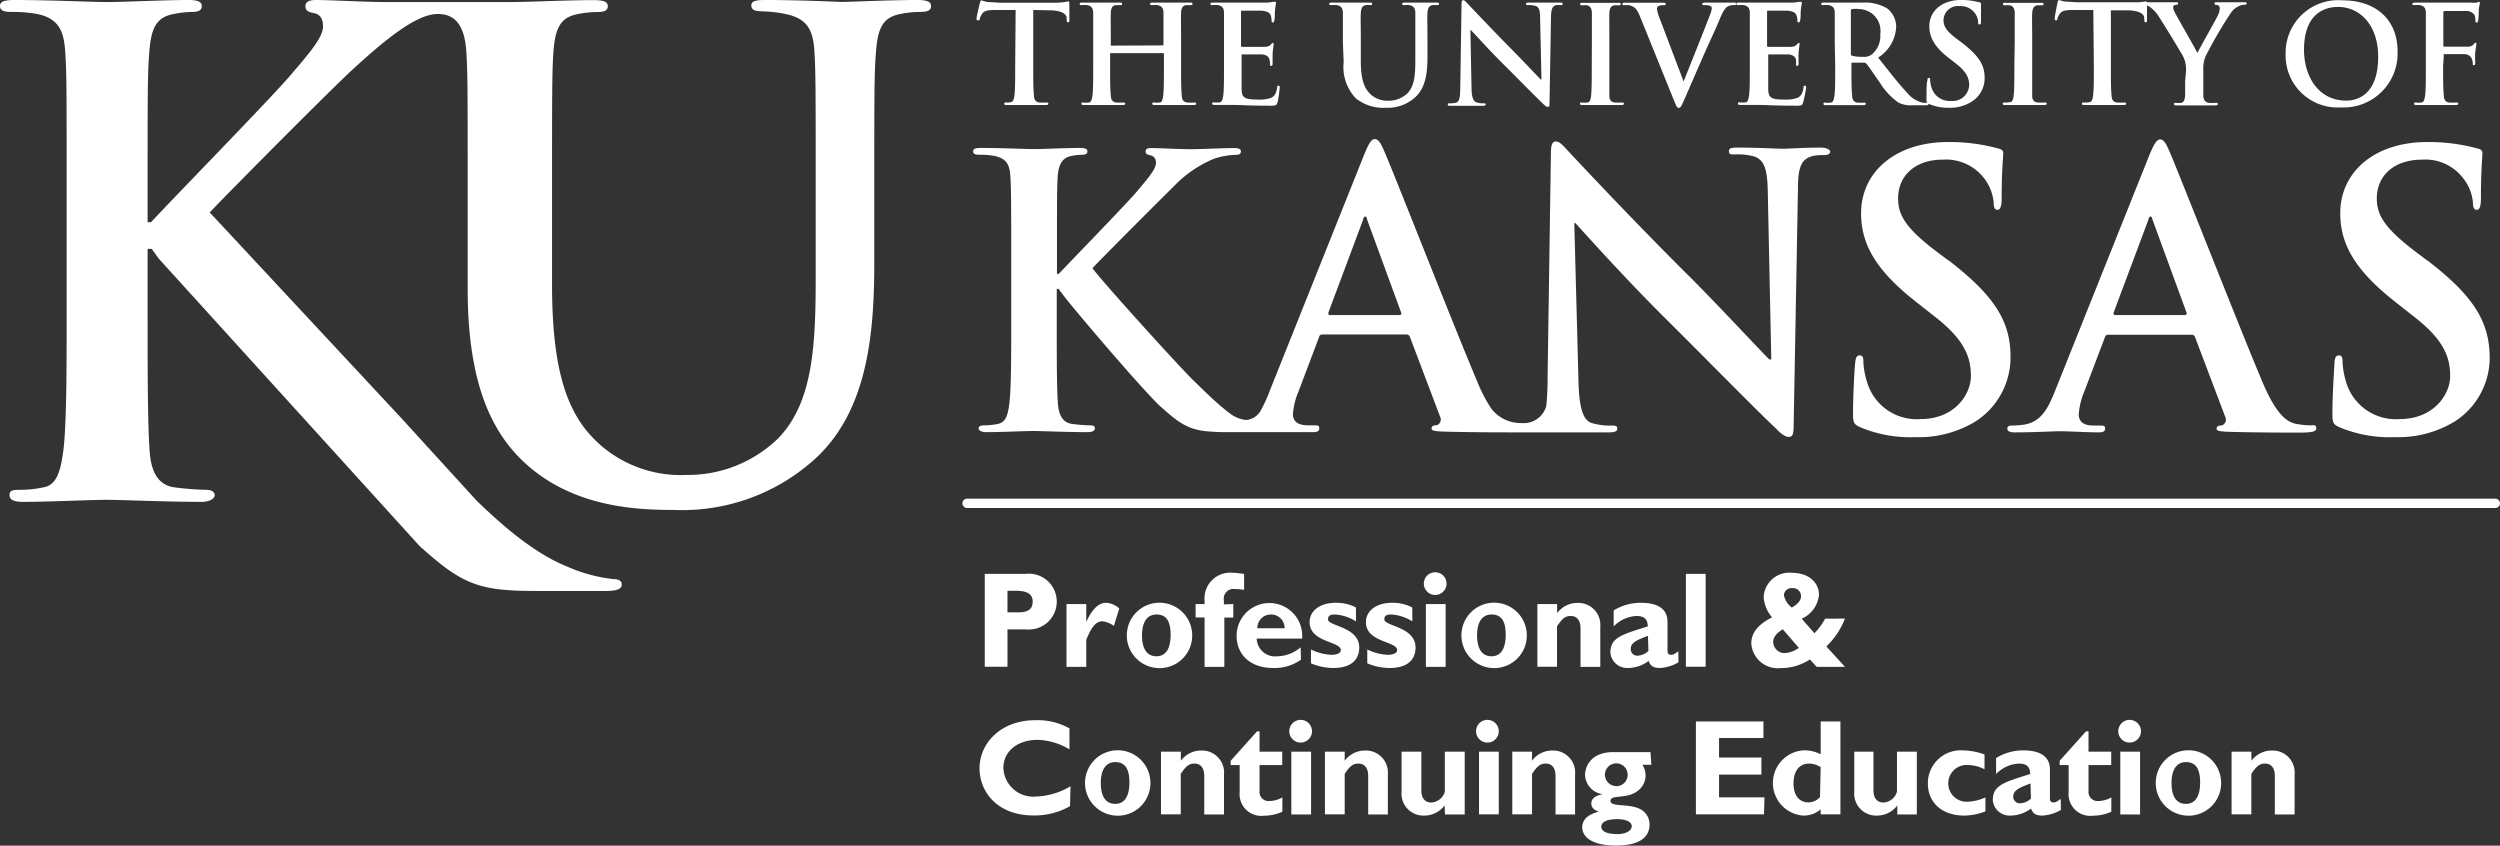 <svg xmlns="http://www.w3.org/2000/svg" viewBox="0 0 220.18 74.48"><rect x="0" y="0" width="220.18" height="74.48" fill="#333333" stroke="none"/><defs><style>.cls-1{fill:#fff;}</style></defs><title>ku_logo_white</title><g id="Layer_2" data-name="Layer 2"><g id="Layer_1-2" data-name="Layer 1"><path class="cls-1" d="M90.34,50.54a2.46,2.46,0,1,1,0,4.89H88.73v3.29h-2V50.54Zm-1.61,3.39h.95c.94,0,1.27-.34,1.27-.95s-.4-.95-1.5-.95h-.72Z"/><path class="cls-1" d="M95.67,54.78h0c.52-1.15,1.09-1.69,1.76-1.69a1.89,1.89,0,0,1,1.15.5l-.48,1.54a2,2,0,0,0-1-.41c-.64,0-1,.6-1.43,1.62v2.39H93.93V53.2h1.74Z"/><path class="cls-1" d="M101.85,58.83A2.88,2.88,0,1,1,105,56,2.87,2.87,0,0,1,101.85,58.83Zm0-4.71c-.76,0-1.27.59-1.27,1.83,0,1.43.61,1.85,1.27,1.85.82,0,1.25-.67,1.25-1.88S102.73,54.12,101.85,54.12Z"/><path class="cls-1" d="M108.62,53.2v1.19h-.79v4.34h-1.74V54.38h-.79V53.2h.79v-.28a2.27,2.27,0,0,1,2.42-2.48,8.67,8.67,0,0,1,1.06.11v1.4a5.48,5.48,0,0,0-.78-.07.86.86,0,0,0-1,1v.35Z"/><path class="cls-1" d="M114.58,58.1a4,4,0,0,1-2.47.73c-1.94,0-3.2-1.13-3.2-2.85a2.89,2.89,0,1,1,5.77.26h-4a1.62,1.62,0,0,0,1.82,1.56,3.24,3.24,0,0,0,2.05-.79Zm-1.44-2.77a1.19,1.19,0,0,0-1.2-1.21,1.18,1.18,0,0,0-1.2,1.21Z"/><path class="cls-1" d="M119.43,54.73a3.89,3.89,0,0,0-1.85-.61c-.23,0-.62,0-.62.43,0,.61,2.75.64,2.75,2.48,0,1.15-.82,1.8-2.25,1.8a5,5,0,0,1-2-.41V57.2a4.48,4.48,0,0,0,1.79.47c.52,0,.84-.16.84-.41,0-.8-2.75-.66-2.75-2.47,0-1,.92-1.7,2.29-1.7a3.71,3.71,0,0,1,1.79.41Z"/><path class="cls-1" d="M124.39,54.73a3.89,3.89,0,0,0-1.85-.61c-.23,0-.62,0-.62.43,0,.61,2.75.64,2.75,2.48,0,1.15-.82,1.8-2.25,1.8a5,5,0,0,1-2-.41V57.2a4.48,4.48,0,0,0,1.79.47c.52,0,.84-.16.84-.41,0-.8-2.75-.66-2.75-2.47,0-1,.92-1.7,2.29-1.7a3.71,3.71,0,0,1,1.79.41Z"/><path class="cls-1" d="M127.4,51.4a1,1,0,1,1-1-1A1,1,0,0,1,127.4,51.4Zm-.08,7.33h-1.74V53.2h1.74Z"/><path class="cls-1" d="M131.36,58.83A2.88,2.88,0,1,1,134.47,56,2.87,2.87,0,0,1,131.36,58.83Zm0-4.71c-.76,0-1.27.59-1.27,1.83,0,1.43.61,1.85,1.27,1.85.82,0,1.25-.67,1.25-1.88S132.24,54.12,131.36,54.12Z"/><path class="cls-1" d="M137.14,54a2.23,2.23,0,0,1,1.8-.9,1.94,1.94,0,0,1,2,2.12v3.51h-1.74V55.35c0-.78-.37-1.1-.86-1.1s-.76.23-1.21.91v3.56H135.4V53.2h1.74Z"/><path class="cls-1" d="M147.83,58.33a3.63,3.63,0,0,1-1.63.5c-.58,0-.85-.18-1-.62a3.08,3.08,0,0,1-1.82.62,1.48,1.48,0,0,1-1.55-1.36c0-1.32,1-1.58,3.29-2.3,0-.52-.2-.92-1-.92a3,3,0,0,0-2,.92V53.76a4.49,4.49,0,0,1,2.4-.67c1.39,0,2.34.47,2.34,1.68v2.52c0,.28.11.38.29.38s.25,0,.66-.31ZM145.14,56c-1,.37-1.52.61-1.52,1.16a.58.58,0,0,0,.56.59,1.47,1.47,0,0,0,1-.42Z"/><path class="cls-1" d="M150.22,58.72h-1.74V50.54h1.74Z"/><path class="cls-1" d="M162.49,54.48a6.71,6.71,0,0,1-1.64,2.45l1.64,1.8H160l-.6-.65a4.64,4.64,0,0,1-2.57.76,2.34,2.34,0,0,1-2.59-2.16c0-.94.58-1.67,1.83-2.31a3,3,0,0,1-.74-1.81,2.26,2.26,0,0,1,2.51-2.11c1.39,0,2.36.8,2.36,1.94a2.56,2.56,0,0,1-1.52,2.1l1.12,1.28a5.51,5.51,0,0,0,.94-1.28Zm-5.48.94c-.58.37-.84.72-.84,1.1a1,1,0,0,0,1,1,2.42,2.42,0,0,0,1.26-.46Zm1.61-2.94a.7.7,0,0,0-.75-.68.67.67,0,0,0-.76.62,1.84,1.84,0,0,0,.7,1.09C158.39,53.16,158.62,52.87,158.62,52.48Z"/><path class="cls-1" d="M94.24,71a6.35,6.35,0,0,1-3.21.82c-3.18,0-4.76-2.06-4.76-4.17s1.79-4.22,4.92-4.22a5.76,5.76,0,0,1,3,.72V66a5.71,5.71,0,0,0-2.82-.84c-1.74,0-3,1-3,2.48a2.63,2.63,0,0,0,2.91,2.51,6.36,6.36,0,0,0,3-.9Z"/><path class="cls-1" d="M98.22,71.83A2.88,2.88,0,1,1,101.32,69,2.87,2.87,0,0,1,98.22,71.83Zm0-4.71c-.76,0-1.27.59-1.27,1.83,0,1.43.61,1.85,1.27,1.85.82,0,1.25-.67,1.25-1.88S99.09,67.12,98.22,67.12Z"/><path class="cls-1" d="M104,67a2.23,2.23,0,0,1,1.8-.9,1.94,1.94,0,0,1,2,2.12v3.51h-1.74V68.35c0-.78-.37-1.1-.86-1.1s-.76.23-1.21.91v3.56h-1.74V66.2H104Z"/><path class="cls-1" d="M112.93,67.38h-2v2.28a.8.8,0,0,0,.85.89,2.42,2.42,0,0,0,1.16-.32v1.26a3.93,3.93,0,0,1-1.61.35,1.91,1.91,0,0,1-2.15-2.08V67.38h-.79V67l2.32-2.59h.22V66.2h2Z"/><path class="cls-1" d="M115.55,64.4a1,1,0,1,1-1-1A1,1,0,0,1,115.55,64.4Zm-.08,7.33h-1.74V66.2h1.74Z"/><path class="cls-1" d="M118.43,67a2.23,2.23,0,0,1,1.8-.9,1.94,1.94,0,0,1,2,2.12v3.51H120.5V68.35c0-.78-.37-1.1-.86-1.1s-.76.23-1.21.91v3.56h-1.74V66.2h1.74Z"/><path class="cls-1" d="M127.23,70.93a2.22,2.22,0,0,1-1.79.9,1.93,1.93,0,0,1-2-2.1V66.2h1.74v3.42c0,.78.42,1.06.88,1.06a1.32,1.32,0,0,0,1.19-.95V66.2H129v5.53h-1.74Z"/><path class="cls-1" d="M132,64.4a1,1,0,1,1-1-1A1,1,0,0,1,132,64.4ZM132,71.72h-1.74V66.2H132Z"/><path class="cls-1" d="M134.92,67a2.23,2.23,0,0,1,1.8-.9,1.94,1.94,0,0,1,2,2.12v3.51H137V68.35c0-.78-.37-1.1-.86-1.1s-.76.23-1.21.91v3.56h-1.74V66.2h1.74Z"/><path class="cls-1" d="M145.44,67.36h-.79a1.75,1.75,0,0,1,.28.92,1.7,1.7,0,0,1-.5,1.21c-1,1-2.59.41-2.59,1.05s2.11.08,3,1a1.51,1.51,0,0,1,.44,1.07c0,1.28-1.14,1.86-2.93,1.86-2.33,0-3-.88-3-1.61,0-.47.25-1.07,1.47-1.38v0c-.37-.11-.67-.32-.67-.72,0-.59.68-.74,1-.82v0a1.76,1.76,0,0,1-1.55-1.7c0-.68.48-2,2.47-2h3.29Zm-3.09,4.79c-.82,0-1.32.25-1.32.66s.5.65,1.43.65c.77,0,1.25-.32,1.25-.7S143.21,72.14,142.35,72.14Zm0-2.91a1,1,0,0,0,1-1.06,1,1,0,0,0-1-.95,1,1,0,0,0-1,1A1,1,0,0,0,142.31,69.23Z"/><path class="cls-1" d="M155.36,71.72h-6V63.54h5.95V65h-3.91v1.72h3.73v1.5h-3.73v2h4Z"/><path class="cls-1" d="M162.09,71.72h-1.74v-.44a2.27,2.27,0,0,1-1.54.55,2.88,2.88,0,0,1,.1-5.75,3.22,3.22,0,0,1,1.44.35V63.54h1.74Zm-1.74-4.15a1.87,1.87,0,0,0-1-.32c-.88,0-1.39.64-1.39,1.74s.52,1.68,1.33,1.68a1.46,1.46,0,0,0,1-.46Z"/><path class="cls-1" d="M167.1,70.93a2.22,2.22,0,0,1-1.79.9,1.93,1.93,0,0,1-2-2.1V66.2H165v3.42c0,.78.42,1.06.88,1.06a1.32,1.32,0,0,0,1.19-.95V66.2h1.75v5.53H167.1Z"/><path class="cls-1" d="M174.86,71.46a5.39,5.39,0,0,1-1.87.37c-1.94,0-3.2-1.13-3.2-2.85a2.9,2.9,0,0,1,3.13-2.89,5.73,5.73,0,0,1,1.86.36v1.3a3.19,3.19,0,0,0-1.42-.37,1.62,1.62,0,1,0-.06,3.23,4.27,4.27,0,0,0,1.56-.38Z"/><path class="cls-1" d="M181.51,71.33a3.63,3.63,0,0,1-1.63.5c-.58,0-.85-.18-1-.62a3.09,3.09,0,0,1-1.82.62,1.48,1.48,0,0,1-1.55-1.36c0-1.32,1-1.58,3.29-2.3,0-.52-.2-.92-1-.92a3,3,0,0,0-2,.92V66.76a4.49,4.49,0,0,1,2.4-.67c1.39,0,2.34.47,2.34,1.68v2.52c0,.28.11.38.29.38s.25,0,.66-.31ZM178.83,69c-1,.37-1.52.61-1.52,1.16a.58.58,0,0,0,.56.59,1.47,1.47,0,0,0,1-.42Z"/><path class="cls-1" d="M185.94,67.38h-2v2.28a.8.8,0,0,0,.85.89,2.42,2.42,0,0,0,1.16-.32v1.26a3.93,3.93,0,0,1-1.61.35,1.91,1.91,0,0,1-2.15-2.08V67.38h-.79V67l2.32-2.59h.22V66.2h2Z"/><path class="cls-1" d="M188.56,64.4a1,1,0,1,1-1-1A1,1,0,0,1,188.56,64.4Zm-.08,7.33h-1.74V66.2h1.74Z"/><path class="cls-1" d="M192.52,71.83A2.88,2.88,0,1,1,195.62,69,2.87,2.87,0,0,1,192.52,71.83Zm0-4.71c-.76,0-1.27.59-1.27,1.83,0,1.43.61,1.85,1.27,1.85.82,0,1.25-.67,1.25-1.88S193.39,67.12,192.52,67.12Z"/><path class="cls-1" d="M198.29,67a2.23,2.23,0,0,1,1.8-.9,1.94,1.94,0,0,1,2,2.12v3.51h-1.74V68.35c0-.78-.37-1.1-.86-1.1s-.76.23-1.21.91v3.56h-1.74V66.2h1.74Z"/><path class="cls-1" d="M89.45.88l-1.79,0c-.7,0-1,.08-1.17.35a1.47,1.47,0,0,0-.2.42c0,.1-.06.15-.13.15S86,1.78,86,1.65,86.27.36,86.3.26s.07-.23.14-.23A2.92,2.92,0,0,0,87,.18c.35,0,.81.06,1.2.06h4.76A5.28,5.28,0,0,0,94.08.12c.08,0,.1.07.1.25s0,1.08,0,1.4c0,.12,0,.19-.11.19s-.12-.06-.13-.24V1.59c0-.31-.35-.65-1.42-.68L91,.88V5.81c0,1.11,0,2.06.06,2.57,0,.34.11.6.47.65a4.65,4.65,0,0,0,.61,0c.13,0,.19,0,.19.1s-.1.12-.23.12c-.79,0-1.55,0-1.89,0s-1,0-1.52,0c-.16,0-.24,0-.24-.12s0-.1.19-.1A1.84,1.84,0,0,0,89,9c.24,0,.31-.31.35-.66.06-.5.06-1.46.06-2.56Z"/><path class="cls-1" d="M102.4,4a.07.07,0,0,0,.07-.08V3.69c0-1.83,0-2.17,0-2.55s-.12-.6-.51-.69a2.59,2.59,0,0,0-.47,0c-.13,0-.2,0-.2-.11s.08-.11.25-.11c.65,0,1.4,0,1.72,0s1,0,1.52,0c.17,0,.25,0,.25.11s-.07.11-.22.11l-.35,0c-.32.06-.42.27-.44.69s0,.72,0,2.55V5.81c0,1.11,0,2.06.06,2.57,0,.34.11.6.47.65a4.61,4.61,0,0,0,.61,0c.13,0,.19,0,.19.1s-.09.12-.24.12c-.78,0-1.54,0-1.88,0s-1,0-1.49,0c-.17,0-.25,0-.25-.12s0-.1.19-.1a1.79,1.79,0,0,0,.43,0c.24,0,.3-.31.34-.66.06-.5.06-1.46.06-2.56V4.75a.07.07,0,0,0-.07-.07H97.84s-.07,0-.07.07V5.81c0,1.11,0,2.06.06,2.57,0,.34.11.6.47.65a4.58,4.58,0,0,0,.61,0c.13,0,.19,0,.19.1s-.1.12-.24.12c-.78,0-1.53,0-1.86,0s-1,0-1.51,0c-.16,0-.24,0-.24-.12s0-.1.19-.1a1.84,1.84,0,0,0,.43,0c.24,0,.3-.31.35-.66.06-.5.06-1.46.06-2.56V3.69c0-1.83,0-2.17,0-2.55s-.12-.6-.52-.69a2.64,2.64,0,0,0-.47,0c-.13,0-.2,0-.2-.11s.08-.11.25-.11c.65,0,1.41,0,1.73,0s1,0,1.51,0c.17,0,.25,0,.25.11s-.07.11-.21.11l-.35,0c-.32.06-.42.27-.44.69s0,.72,0,2.55v.25c0,.06,0,.08.07.08Z"/><path class="cls-1" d="M107.8,3.69c0-1.83,0-2.17,0-2.55s-.12-.6-.52-.69a2.64,2.64,0,0,0-.47,0c-.13,0-.2,0-.2-.11s.08-.11.26-.11c.64,0,1.4,0,1.73,0s2.79,0,3,0a4.67,4.67,0,0,0,.52-.07,1.26,1.26,0,0,1,.19,0c.06,0,.07,0,.07.11a7.64,7.64,0,0,0-.1.78c0,.12,0,.65-.06.79s0,.13-.12.13-.11-.06-.11-.17a1.37,1.37,0,0,0-.07-.43c-.09-.22-.21-.36-.81-.43-.21,0-1.48,0-1.72,0-.06,0-.09,0-.09.12V4c0,.08,0,.13.09.13.27,0,1.66,0,1.93,0s.47-.06.58-.18.13-.16.19-.16.09,0,.09.09a8.74,8.74,0,0,0-.1.88c0,.24,0,.72,0,.81s0,.23-.11.23-.11,0-.11-.11a3.31,3.31,0,0,0-.05-.43c-.06-.24-.22-.42-.67-.47-.23,0-1.43,0-1.72,0-.06,0-.07,0-.07.12v1c0,.41,0,1.51,0,1.86,0,.83.22,1,1.46,1a3,3,0,0,0,1.13-.15c.31-.14.46-.4.54-.89,0-.13,0-.18.13-.18s.09.1.09.22A9.41,9.41,0,0,1,112.52,9c-.09.31-.19.31-.65.31-1.82,0-2.63-.07-3.35-.07-.27,0-1,0-1.52,0-.16,0-.24,0-.24-.12s0-.1.2-.1a1.84,1.84,0,0,0,.43,0c.24,0,.3-.31.35-.66.06-.5.06-1.46.06-2.56Z"/><path class="cls-1" d="M118.27,3.69c0-1.83,0-2.17,0-2.55s-.12-.6-.52-.69a2.63,2.63,0,0,0-.47,0c-.13,0-.21,0-.21-.11s.08-.11.27-.11c.64,0,1.39,0,1.76,0s1,0,1.48,0c.18,0,.27,0,.27.11s-.07.11-.2.11a2,2,0,0,0-.35,0c-.32.06-.42.27-.45.69s0,.72,0,2.55V5.38c0,1.74.35,2.48.94,3a2.23,2.23,0,0,0,1.5.49,2.37,2.37,0,0,0,1.66-.65c.66-.66.7-1.75.7-3V3.69c0-1.83,0-2.17,0-2.55s-.12-.6-.52-.69a2.43,2.43,0,0,0-.43,0c-.13,0-.21,0-.21-.11s.09-.11.25-.11c.61,0,1.37,0,1.38,0s.9,0,1.37,0c.17,0,.25,0,.25.11s-.07.11-.22.11a2,2,0,0,0-.35,0c-.32.06-.42.27-.45.69s0,.72,0,2.55V5c0,1.33-.13,2.76-1.14,3.62a3.59,3.59,0,0,1-2.5.87,3.87,3.87,0,0,1-2.67-.83,4,4,0,0,1-1.07-3.19Z"/><path class="cls-1" d="M129.6,7.67c0,.94.18,1.25.42,1.34a1.85,1.85,0,0,0,.63.09c.13,0,.2,0,.2.1s-.11.12-.28.12c-.78,0-1.26,0-1.49,0s-.67,0-1.3,0c-.16,0-.27,0-.27-.12s.07-.1.19-.1a2.12,2.12,0,0,0,.54-.06c.31-.1.36-.45.37-1.49l.11-7.12c0-.24,0-.41.15-.41s.24.16.45.37,2,2.12,3.73,3.87c.82.82,2.45,2.55,2.65,2.74h.06l-.12-5.4c0-.74-.12-1-.41-1.08a2,2,0,0,0-.64-.07c-.15,0-.19,0-.19-.11s.13-.11.31-.11c.63,0,1.21,0,1.46,0s.59,0,1.18,0c.16,0,.28,0,.28.11s-.07.11-.22.11a1.33,1.33,0,0,0-.36,0c-.34.1-.43.35-.45,1l-.13,7.59c0,.26,0,.37-.15.37s-.28-.13-.41-.26c-.76-.72-2.3-2.3-3.55-3.54s-2.64-2.8-2.86-3h0Z"/><path class="cls-1" d="M140.2,3.69c0-1.83,0-2.17,0-2.55s-.15-.61-.41-.67a1.77,1.77,0,0,0-.43,0c-.12,0-.19,0-.19-.12s.1-.1.29-.1c.46,0,1.21,0,1.56,0s1,0,1.47,0c.16,0,.25,0,.25.1s-.07.12-.2.12a2.21,2.21,0,0,0-.36,0c-.32.06-.42.27-.44.69s0,.72,0,2.55V5.81c0,1.17,0,2.12,0,2.63,0,.33.12.54.48.59a4.61,4.61,0,0,0,.61,0c.13,0,.19,0,.19.1s-.1.12-.22.12c-.79,0-1.55,0-1.88,0s-1,0-1.52,0c-.16,0-.24,0-.24-.12s0-.1.19-.1a1.83,1.83,0,0,0,.43,0c.24,0,.31-.25.35-.6.06-.51.06-1.46.06-2.62Z"/><path class="cls-1" d="M144.41,1.38c-.28-.66-.48-.79-.91-.92a1.89,1.89,0,0,0-.47,0c-.11,0-.14,0-.14-.11s.13-.11.31-.11c.64,0,1.32,0,1.74,0s.88,0,1.48,0c.14,0,.28,0,.28.11s-.07.11-.18.11a.88.88,0,0,0-.47.08.29.29,0,0,0-.12.25,3.73,3.73,0,0,0,.28.93l2.07,5.46h0c.52-1.32,2.08-5.2,2.37-6a1.47,1.47,0,0,0,.11-.44.23.23,0,0,0-.16-.23,1.59,1.59,0,0,0-.48-.06c-.11,0-.2,0-.2-.1s.11-.12.34-.12c.6,0,1.11,0,1.26,0s.77,0,1.13,0c.16,0,.25,0,.25.11s-.07.11-.19.11a1,1,0,0,0-.59.15c-.16.11-.34.31-.66,1.08-.47,1.13-.8,1.78-1.45,3.26l-1.6,3.67c-.31.7-.38.89-.55.89s-.23-.17-.46-.73Z"/><path class="cls-1" d="M154.11,3.69c0-1.83,0-2.17,0-2.55s-.12-.6-.52-.69a2.65,2.65,0,0,0-.47,0c-.13,0-.2,0-.2-.11s.08-.11.26-.11c.64,0,1.39,0,1.73,0s2.78,0,3,0a4.75,4.75,0,0,0,.52-.07,1.27,1.27,0,0,1,.19,0c.06,0,.07,0,.07.11s-.06.23-.1.78c0,.12,0,.65-.06.79s0,.13-.12.13-.11-.06-.11-.17a1.33,1.33,0,0,0-.07-.43c-.09-.22-.2-.36-.81-.43-.21,0-1.47,0-1.71,0-.06,0-.08,0-.08.12V4c0,.08,0,.13.08.13.27,0,1.65,0,1.93,0s.47-.06.58-.18.13-.16.19-.16.09,0,.09.09a8.61,8.61,0,0,0-.1.88c0,.24,0,.72,0,.81s0,.23-.11.23a.1.1,0,0,1-.11-.11,3.23,3.23,0,0,0,0-.43c-.06-.24-.23-.42-.67-.47-.23,0-1.42,0-1.71,0-.06,0-.07,0-.07.12v1c0,.41,0,1.51,0,1.86,0,.83.21,1,1.44,1a3,3,0,0,0,1.13-.15c.31-.14.46-.4.54-.89,0-.13,0-.18.13-.18s.09.1.09.22A9.12,9.12,0,0,1,158.81,9c-.08.31-.19.31-.65.31-1.82,0-2.62-.07-3.33-.07-.28,0-1,0-1.52,0-.16,0-.24,0-.24-.12s0-.1.2-.1a1.78,1.78,0,0,0,.43,0c.24,0,.3-.31.35-.66.06-.5.06-1.46.06-2.56Z"/><path class="cls-1" d="M161.59,3.69c0-1.83,0-2.17,0-2.55s-.12-.6-.52-.69a2.67,2.67,0,0,0-.47,0c-.13,0-.2,0-.2-.11s.08-.11.26-.11c.64,0,1.4,0,1.65,0l1.7,0a3.84,3.84,0,0,1,2.21.52A2.08,2.08,0,0,1,167,2.37a3.38,3.38,0,0,1-1.59,2.7c1.07,1.35,1.9,2.42,2.61,3.16a2.4,2.4,0,0,0,1.35.82,1.86,1.86,0,0,0,.34,0c.09,0,.14,0,.14.1s-.08.12-.23.12H168.5a2.47,2.47,0,0,1-1.29-.23,5.87,5.87,0,0,1-1.65-1.77c-.48-.66-1-1.48-1.19-1.66a.25.25,0,0,0-.21-.09l-1,0c-.06,0-.1,0-.1.1V5.8c0,1.12,0,2.07.06,2.58,0,.35.11.61.47.66a5,5,0,0,0,.59,0c.1,0,.14,0,.14.1s-.08.12-.24.12c-.7,0-1.59,0-1.77,0s-1,0-1.47,0c-.16,0-.24,0-.24-.12s0-.1.19-.1a1.84,1.84,0,0,0,.43,0c.24,0,.3-.31.35-.66.06-.5.06-1.46.06-2.56Zm1.42,1c0,.13,0,.18.11.22A3.17,3.17,0,0,0,164,5a1.19,1.19,0,0,0,.85-.2A2.12,2.12,0,0,0,165.6,3a1.92,1.92,0,0,0-1.84-2.2,2.62,2.62,0,0,0-.64,0c-.08,0-.11.07-.11.17Z"/><path class="cls-1" d="M169.9,9.16c-.19-.08-.23-.14-.23-.41,0-.66,0-1.38.06-1.58s0-.31.14-.31.12.11.12.2a2.6,2.6,0,0,0,.11.61,1.66,1.66,0,0,0,1.72,1.22,1.46,1.46,0,0,0,1.61-1.37c0-.59-.18-1.16-1.18-1.93l-.55-.43c-1.32-1-1.78-1.88-1.78-2.85C169.92,1,171,0,172.7,0a5.83,5.83,0,0,1,1.6.2c.11,0,.17.06.17.15s0,.5,0,1.44c0,.26,0,.36-.13.36s-.12-.07-.12-.22a1.46,1.46,0,0,0-.31-.8,1.53,1.53,0,0,0-1.31-.59,1.27,1.27,0,0,0-1.43,1.24c0,.55.28,1,1.28,1.73l.34.25c1.44,1.12,2,1.93,2,3.07A2.43,2.43,0,0,1,173.57,9a3.5,3.5,0,0,1-1.92.49A4.21,4.21,0,0,1,169.9,9.16Z"/><path class="cls-1" d="M177.44,3.69c0-1.83,0-2.17,0-2.55s-.15-.61-.41-.67a1.74,1.74,0,0,0-.43,0c-.12,0-.19,0-.19-.12s.1-.1.29-.1c.46,0,1.22,0,1.56,0s1,0,1.47,0c.16,0,.25,0,.25.1s-.07.12-.19.12a2.21,2.21,0,0,0-.36,0c-.32.06-.42.27-.45.69s0,.72,0,2.55V5.81c0,1.17,0,2.12,0,2.63,0,.33.12.54.48.59a4.64,4.64,0,0,0,.61,0c.13,0,.19,0,.19.1s-.1.12-.23.12c-.79,0-1.55,0-1.88,0s-1,0-1.52,0c-.16,0-.24,0-.24-.12s0-.1.19-.1A1.82,1.82,0,0,0,177,9c.24,0,.31-.25.35-.6.06-.51.06-1.46.06-2.62Z"/><path class="cls-1" d="M184.36.88l-1.79,0c-.69,0-1,.08-1.17.35a1.38,1.38,0,0,0-.2.42c0,.1-.06.15-.13.15s-.11-.06-.11-.19.23-1.29.25-1.38.07-.23.14-.23a2.9,2.9,0,0,0,.52.14c.35,0,.8.06,1.2.06h4.76A5.31,5.31,0,0,0,189,.12c.08,0,.09.07.09.25s0,1.08,0,1.4c0,.12,0,.19-.11.19s-.12-.06-.13-.24V1.59c0-.31-.35-.65-1.42-.68l-1.52,0V5.81c0,1.11,0,2.06.06,2.57,0,.34.11.6.47.65a4.66,4.66,0,0,0,.61,0c.13,0,.2,0,.2.1s-.1.12-.23.12c-.79,0-1.55,0-1.89,0s-1,0-1.52,0c-.16,0-.24,0-.24-.12s0-.1.19-.1A1.84,1.84,0,0,0,184,9c.24,0,.31-.31.35-.66.06-.5.06-1.46.06-2.56Z"/><path class="cls-1" d="M192.53,6.19a2.54,2.54,0,0,0-.28-1.26c-.09-.19-1.7-2.84-2.12-3.47a2.91,2.91,0,0,0-.83-.88,1.21,1.21,0,0,0-.51-.16c-.1,0-.18,0-.18-.11s.08-.11.23-.11l1.52,0c.25,0,.74,0,1.29,0,.12,0,.18,0,.18.11s-.08.09-.27.13a.22.22,0,0,0-.17.22,1.11,1.11,0,0,0,.14.41c.17.36,1.85,3.26,2,3.6.12-.29,1.63-2.94,1.8-3.31a1.59,1.59,0,0,0,.17-.63.29.29,0,0,0-.25-.3c-.11,0-.21,0-.21-.12s.06-.11.2-.11c.4,0,.78,0,1.13,0l1.29,0c.13,0,.21,0,.21.1s-.09.12-.23.12a1.27,1.27,0,0,0-.53.15,1.76,1.76,0,0,0-.65.59A38.13,38.13,0,0,0,194.23,5a2.89,2.89,0,0,0-.18,1.2v1c0,.19,0,.7,0,1.2,0,.35.13.61.49.66a4.68,4.68,0,0,0,.6,0c.13,0,.19,0,.19.1s-.1.12-.25.12c-.76,0-1.52,0-1.84,0s-1.06,0-1.5,0c-.17,0-.27,0-.27-.12s.06-.1.19-.1a1.79,1.79,0,0,0,.42,0c.24,0,.35-.31.37-.66,0-.5,0-1,0-1.2Z"/><path class="cls-1" d="M201.3,4.75a4.63,4.63,0,0,1,5-4.72c3,0,4.86,1.74,4.86,4.5a4.76,4.76,0,0,1-5,4.93A4.58,4.58,0,0,1,201.3,4.75Zm8.15.23c0-2.7-1.55-4.37-3.53-4.37-1.38,0-3,.77-3,3.76,0,2.5,1.38,4.49,3.69,4.49C207.5,8.87,209.45,8.46,209.45,5Z"/><path class="cls-1" d="M215.17,5.81c0,1.15,0,2.06.06,2.56,0,.35.11.61.47.66a4.65,4.65,0,0,0,.6,0c.16,0,.2,0,.2.1s-.08.12-.27.12c-.76,0-1.52,0-1.83,0s-1.07,0-1.53,0c-.17,0-.25,0-.25-.12s0-.1.18-.1a1.84,1.84,0,0,0,.44,0c.24,0,.3-.31.35-.66.06-.5.06-1.41.06-2.56V3.69c0-1.83,0-2.17,0-2.55s-.12-.6-.52-.69a2.67,2.67,0,0,0-.47,0c-.12,0-.2,0-.2-.1s.1-.12.28-.12c.63,0,1.38,0,1.73,0s2.9,0,3.18,0a2.3,2.3,0,0,0,.49,0,.73.73,0,0,1,.19-.07s.08,0,.08.11-.06.23-.1.54c0,.12,0,.83-.06,1s0,.17-.12.17-.11-.06-.12-.19a1.14,1.14,0,0,0-.07-.46.86.86,0,0,0-.79-.36l-1.85,0c-.07,0-.11,0-.11.17V4c0,.07,0,.11.08.11h2.08a.63.63,0,0,0,.52-.22c.06-.07.08-.12.16-.12s.07,0,.07.11-.06.37-.1.75,0,.79,0,.88,0,.23-.12.23-.1-.09-.1-.17a1.32,1.32,0,0,0-.07-.37.7.7,0,0,0-.62-.43c-.3,0-1.57,0-1.78,0s-.08,0-.08.11Z"/><path class="cls-1" d="M160.38,13c-1.62,0-2.89.1-3.24.1-.7,0-2.29-.1-4-.1-.5,0-.87,0-.87.3s.13.3.53.3a5.5,5.5,0,0,1,1.76.2c.79.33,1.09,1,1.13,3L156,31.66h-.17c-.57-.54-5-5.31-7.29-7.56-4.84-4.81-9.88-10.21-10.28-10.64-.57-.6-.87-1-1.24-1s-.43.46-.43,1.13l-.29,19.62a23.29,23.29,0,0,1-.12,2.57A2.07,2.07,0,0,1,134,37.26,3.27,3.27,0,0,1,131.35,36h0a12.83,12.83,0,0,1-1.21-2.31c-2.12-5-7.42-18.56-8.23-20.38-.33-.76-.53-1.06-.83-1.06s-.52.37-.92,1.33l-8.32,20.81a12.2,12.2,0,0,1-.8,1.76,1.63,1.63,0,0,1-1.29.84,2.84,2.84,0,0,1-1.46-.6c-.16-.11-.31-.24-.48-.38l0,0h0c-.69-.56-1.51-1.34-2.71-2.51s-7.7-8.32-8.89-9.88c1.13-1.19,6.1-6.16,7.11-7.15A10.54,10.54,0,0,1,106.87,14a6.48,6.48,0,0,1,1.91-.36c.33,0,.51-.07.51-.3s-.24-.3-.58-.3c-1,0-2.85.1-3.87.1s-2.7-.1-3.4-.1c-.37,0-.54.06-.54.3s.14.27.43.34.48.29.48.66c0,.57-.73,1.39-1.65,2.49s-5.77,6.07-6.91,7.29h-.16V22.61c0-5,0-6,.06-7s.33-1.72,1.24-1.88a5,5,0,0,1,.92-.1c.26,0,.46-.07.46-.3s-.23-.3-.69-.3c-1.12,0-3.21.1-4,.1s-2.88-.1-4.63-.1c-.51,0-.74.06-.74.3s.2.3.57.3a6.74,6.74,0,0,1,1.28.1c1.1.23,1.37.76,1.43,1.88s.07,2,.07,7v5.83c0,3,0,5.67-.16,7.07-.13,1-.3,1.69-1,1.82a5.53,5.53,0,0,1-1.18.13c-.4,0-.53.1-.53.27s.23.33.66.33c1.32,0,3.41-.1,4.16-.1s2.93.1,4.78.1c.36,0,.64-.1.64-.33s-.17-.27-.44-.27a14.33,14.33,0,0,1-1.61-.13c-.84-.13-1.14-.87-1.21-1.79-.1-1.43-.1-4.05-.1-7.1v-3h.16l.37.49c.71,1,7.2,8.62,8.65,9.91s2.31,2,4.1,2.15a18.22,18.22,0,0,0,1.82.07h7.46c.36,0,.56-.07.56-.33s-.1-.27-.49-.27h-.49c-1,0-1.34-.42-1.34-1a6.42,6.42,0,0,1,.5-2l1.79-4.74c.06-.2.13-.26.29-.26h7.4a.31.31,0,0,1,.33.23l2.65,7a.54.54,0,0,1-.29.76c-.33,0-.46.1-.46.3s.39.23,1,.26c2.65.07,5.08.07,6.28.07h8.33c.46,0,.75-.07.75-.33s-.19-.27-.55-.27a5.43,5.43,0,0,1-1.72-.23c-.67-.23-1.09-1.09-1.15-3.68l-.37-13.92h.1c.59.64,4.28,4.78,7.89,8.36,3.44,3.41,7.69,7.76,9.78,9.74.36.37.76.73,1.12.73s.43-.3.43-1l.38-20.91c0-1.86.31-2.55,1.23-2.81a3.59,3.59,0,0,1,1-.1c.41,0,.61-.1.61-.3S160.8,13,160.38,13ZM123.24,27.75h-6.1c-.14,0-.17-.1-.14-.24l3.05-8.15c0-.13.1-.29.2-.29s.13.16.16.29l3,8.19C123.44,27.64,123.41,27.75,123.24,27.75Zm80.36,9.71a7.61,7.61,0,0,1-1.39-.13c-.7-.16-1.65-.63-2.92-3.61-2.11-5-7.42-18.56-8.22-20.38-.32-.76-.53-1.06-.82-1.06s-.53.37-.93,1.33L181,34.41c-.66,1.66-1.28,2.78-2.81,3a10.05,10.05,0,0,1-1,.07c-.27,0-.4.07-.4.27s.19.33.63.33c1.72,0,3.54-.1,3.9-.1,1,0,2.45.1,3.52.1.36,0,.56-.07.56-.33s-.1-.27-.5-.27h-.5c-1,0-1.32-.42-1.32-1a6.34,6.34,0,0,1,.49-2l1.8-4.74c.07-.2.13-.26.3-.26H193a.32.32,0,0,1,.33.23l2.65,7a.54.54,0,0,1-.3.76c-.33,0-.46.1-.46.3s.4.23,1,.26c2.65.07,5.07.07,6.27.07S204,38,204,37.72,203.87,37.45,203.6,37.45Zm-11.2-9.71h-6.11c-.13,0-.17-.1-.13-.24l3.05-8.15c0-.13.1-.29.2-.29s.14.16.17.29l3,8.19C192.6,27.64,192.57,27.75,192.4,27.75Zm21.38-4.8-.93-.7c-2.75-2.08-3.52-3.24-3.52-4.77,0-2,1.5-3.42,4-3.42a4.18,4.18,0,0,1,3.6,1.63,4,4,0,0,1,.87,2.19c0,.4.1.6.33.6s.37-.26.37-1c0-2.59.13-3.55.13-4,0-.24-.16-.34-.46-.41a16.25,16.25,0,0,0-4.41-.56c-4.61,0-7.65,2.62-7.65,6.27,0,2.68,1.25,5,4.9,7.85l1.52,1.2c2.76,2.11,3.26,3.68,3.26,5.3s-1.46,3.78-4.45,3.78a4.57,4.57,0,0,1-4.74-3.35,7.31,7.31,0,0,1-.29-1.69c0-.27,0-.57-.33-.57s-.37.37-.39.86-.17,2.52-.17,4.34c0,.73.09.89.63,1.13a11.39,11.39,0,0,0,4.84.87,9.58,9.58,0,0,0,5.27-1.36,6.67,6.67,0,0,0,3.11-5.77C219.22,28.24,217.77,26,213.79,22.94Zm-42.16,0-.94-.7c-2.76-2.08-3.51-3.24-3.51-4.77,0-2,1.49-3.42,3.94-3.42a4.25,4.25,0,0,1,3.63,1.63,4.1,4.1,0,0,1,.85,2.19c0,.4.1.6.33.6s.37-.26.37-1c0-2.59.14-3.55.14-4,0-.24-.17-.34-.47-.41a16.15,16.15,0,0,0-4.4-.56c-4.6,0-7.65,2.62-7.65,6.27,0,2.68,1.24,5,4.9,7.85l1.52,1.2c2.75,2.11,3.25,3.68,3.25,5.3s-1.45,3.78-4.43,3.78a4.56,4.56,0,0,1-4.74-3.35,6.8,6.8,0,0,1-.3-1.69c0-.27,0-.57-.33-.57s-.37.37-.41.86-.17,2.52-.17,4.34c0,.73.1.89.64,1.13a11.39,11.39,0,0,0,4.84.87,9.6,9.6,0,0,0,5.27-1.36,6.7,6.7,0,0,0,3.12-5.77C177.06,28.24,175.59,26,171.63,22.94Z"/><path class="cls-1" d="M31.1,6.08C29.24,7.78,20.46,16.61,18.47,18.71l16.77,18L42,44.12c2.36,2.27,5.11,4.65,8,5.8A13.77,13.77,0,0,0,54,51c.41,0,.76.12.76.47s-.3.58-1.41.58H48.24c-1.75,0-2.81,0-4-.12-3.15-.29-4.73-1.58-7.25-3.8L14,22.8l-.64-.88H13v5.32c0,5.38,0,10,.18,12.51.12,1.64.64,2.92,2.1,3.16a25.09,25.09,0,0,0,2.87.23c.46,0,.76.17.76.47s-.47.59-1.11.59c-3.28,0-7-.18-8.43-.18s-5,.18-7.36.18c-.76,0-1.17-.18-1.17-.59s.23-.47.94-.47a9.65,9.65,0,0,0,2.1-.23c1.17-.24,1.46-1.52,1.7-3.22.29-2.45.29-7.07.29-12.45V17c0-8.89,0-10.53-.12-12.39S5.2,1.64,3.27,1.23A12.32,12.32,0,0,0,1,1.05c-.64,0-1-.11-1-.52S.41,0,1.28,0c3.1,0,6.78.18,8.19.18S14.56,0,16.55,0c.82,0,1.22.12,1.22.53s-.35.52-.82.52a8.93,8.93,0,0,0-1.64.18c-1.58.29-2,1.29-2.16,3.34C13,6.43,13,8.07,13,17v2.57h.3c2-2.16,10.52-10.88,12.22-12.87s2.93-3.39,2.93-4.38c0-.64-.24-1.06-.82-1.17S26.9.88,26.9.53s.29-.53.93-.53c1.23,0,4.44.18,6,.18H45.06c1.4,0,5.07-.17,7.18-.17.87,0,1.29.12,1.29.53s-.35.52-.94.52a8.75,8.75,0,0,0-1.69.18c-1.58.29-2,1.28-2.16,3.32-.12,1.87-.12,3.5-.12,12.36v8.17c0,8.46,1.7,12,4.55,14.35a10.79,10.79,0,0,0,7.29,2.39,11.42,11.42,0,0,0,8-3.15c3.21-3.21,3.38-8.46,3.38-14.46v-7.3c0-8.87,0-10.5-.11-12.36s-.58-2.91-2.51-3.32A11.3,11.3,0,0,0,67.17,1c-.64,0-1-.12-1-.52S66.59,0,67.4,0c3,0,6.65.17,6.71.17.7,0,4.37-.17,6.65-.17C81.58,0,82,.12,82,.53s-.35.52-1,.52a8.77,8.77,0,0,0-1.69.18c-1.58.29-2,1.28-2.16,3.32C77,6.41,77,8,77,16.91v6.24c0,6.47-.64,13.36-5.54,17.55a17.4,17.4,0,0,1-12.13,4.21c-3.09,0-8.69-.18-12.95-4-3-2.68-5.19-7-5.19-15.46V16.91c0-8.87,0-10.5-.12-12.36s-.69-3.32-2.51-3.32S34.12,3.31,31.1,6.08Z"/><path class="cls-1" d="M219.77,44.74H85.17a.41.41,0,0,1,0-.82H219.77a.41.41,0,0,1,0,.82Z"/></g></g></svg>